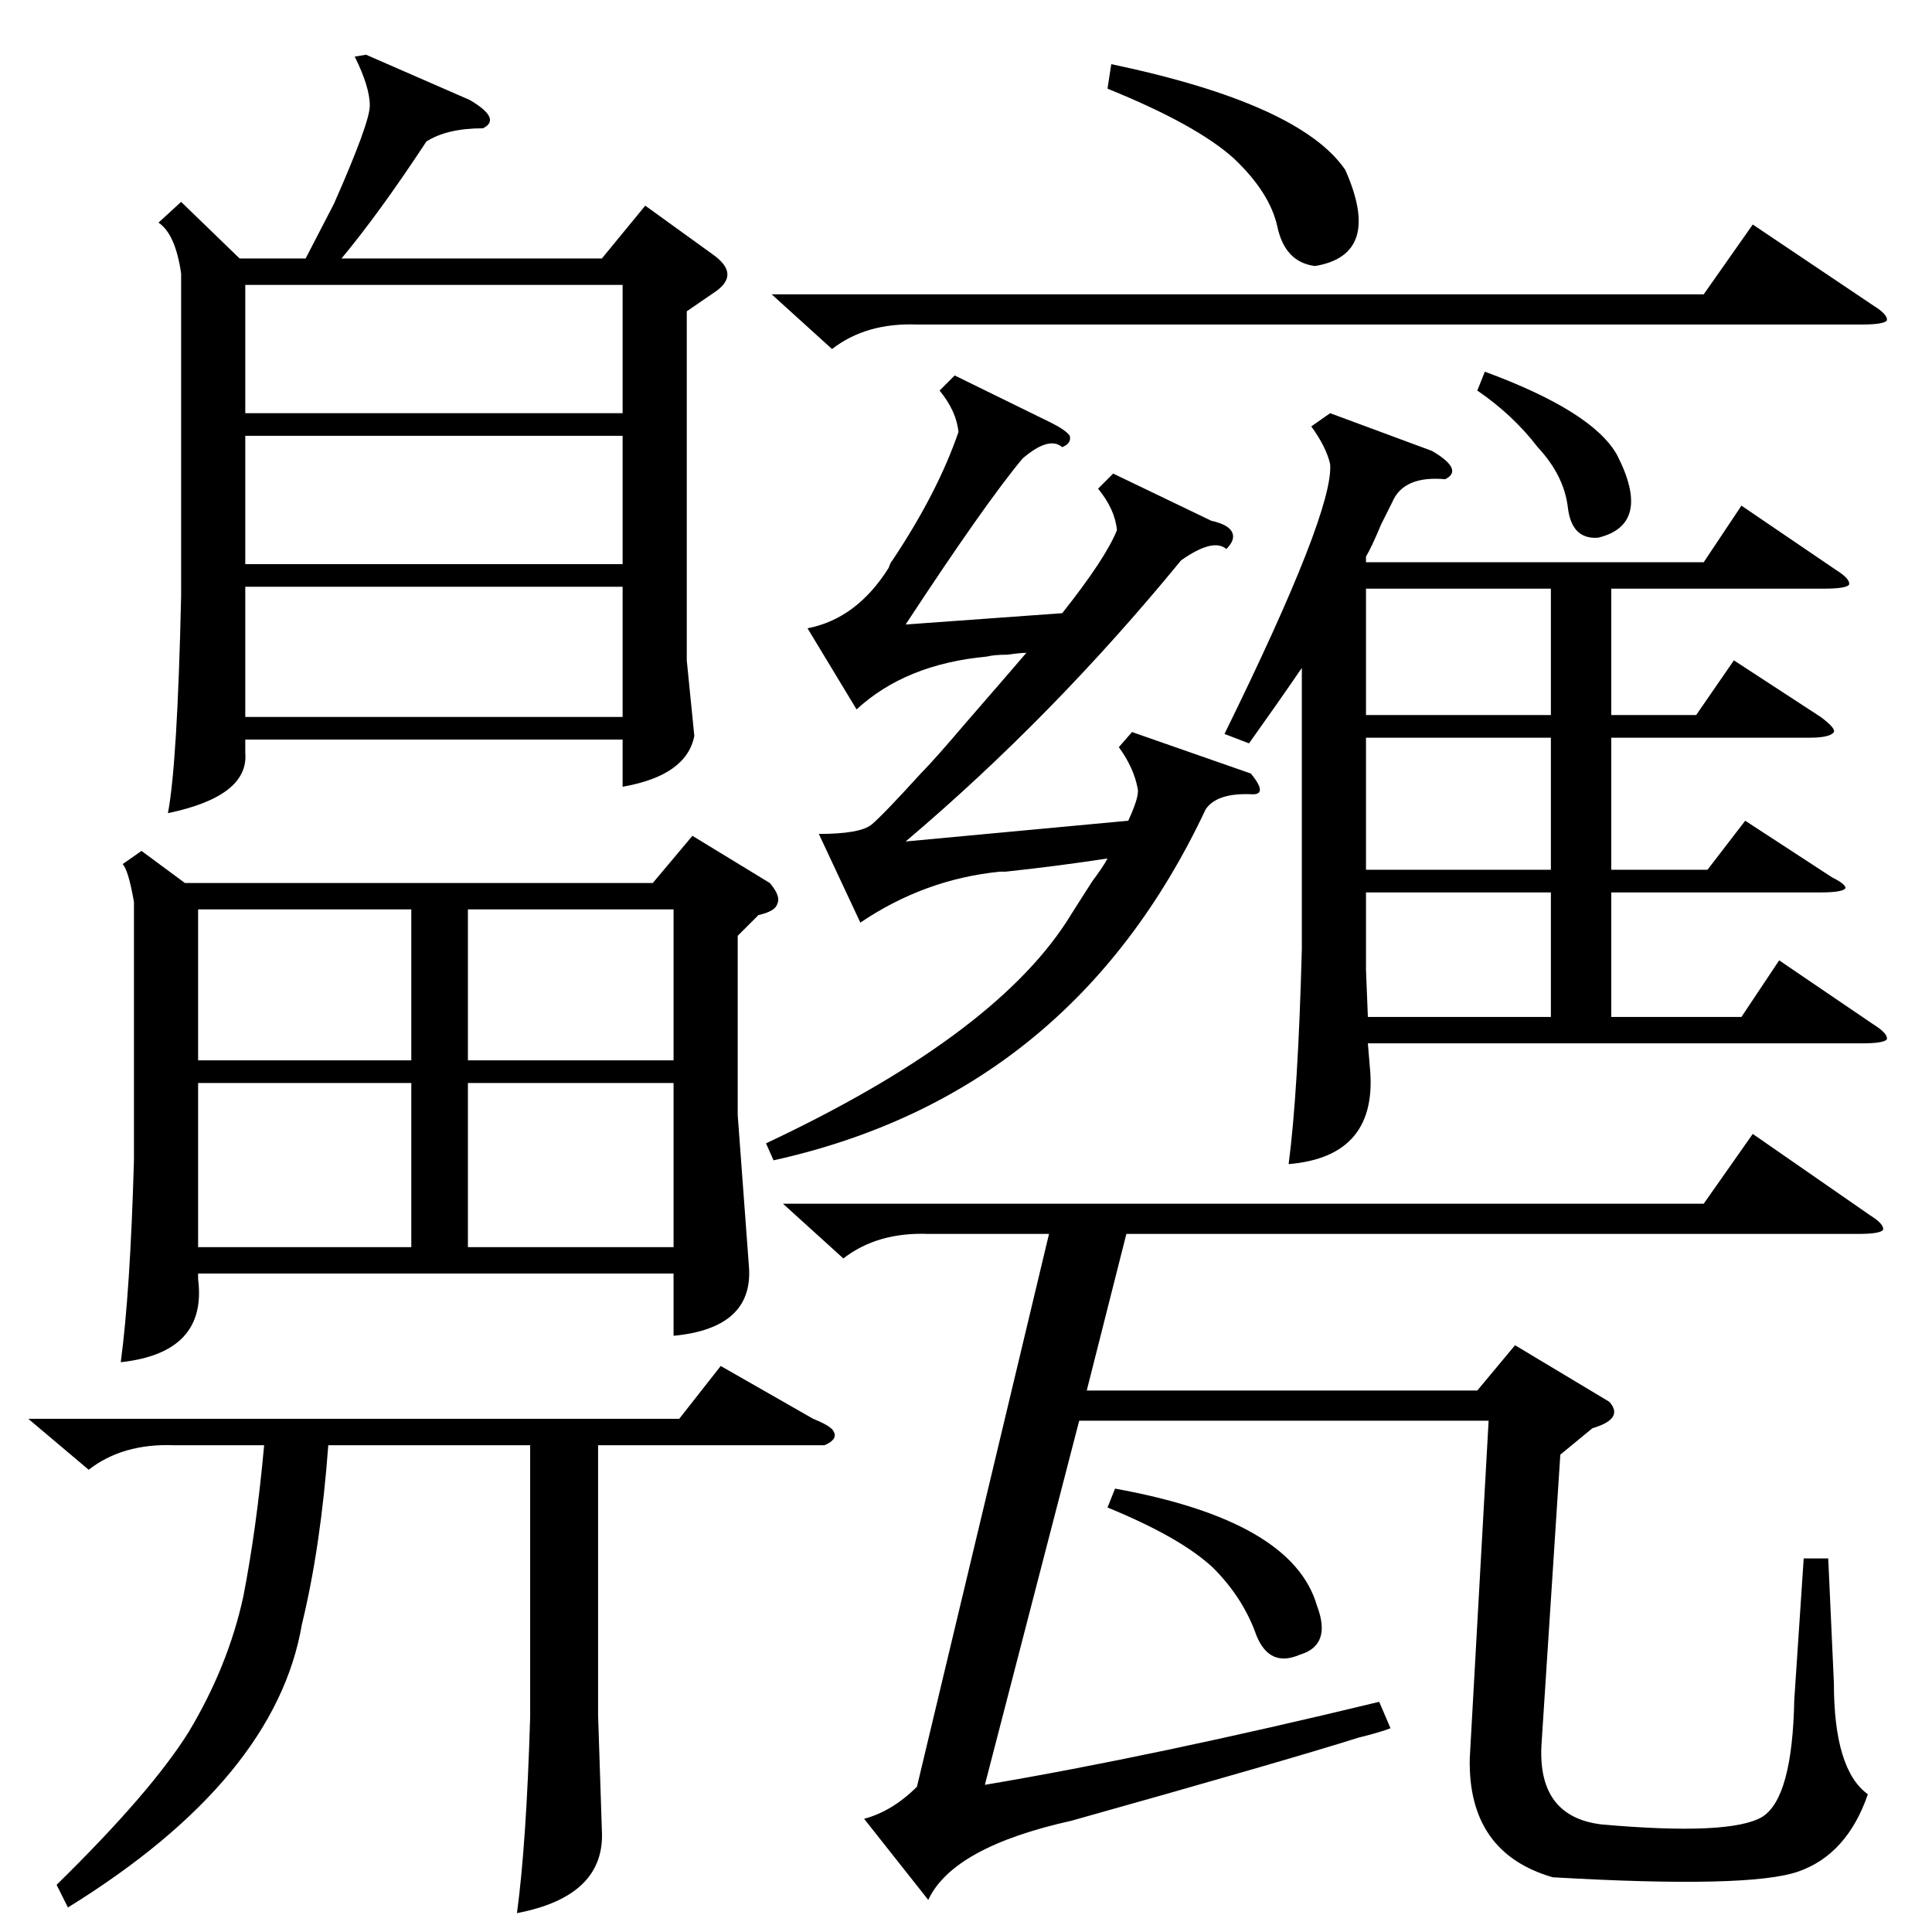 <?xml version="1.0" standalone="no"?>
<!DOCTYPE svg PUBLIC "-//W3C//DTD SVG 1.1//EN" "http://www.w3.org/Graphics/SVG/1.1/DTD/svg11.dtd" >
<svg xmlns="http://www.w3.org/2000/svg" xmlns:xlink="http://www.w3.org/1999/xlink" version="1.1" viewBox="0 -205 1024 1024">
  <g transform="matrix(1 0 0 -1 0 819)">
   <path fill="currentColor"
d="M194 995l55 -24q17 -10 7 -15q-19 0 -30 -7q-25 -38 -45 -62h138l23 28l36 -26q14 -10 2 -19l-16 -11v-185l4 -40q-4 -21 -38 -27v25h-200v-7q2 -23 -41 -32q5 26 7 115v171q-3 21 -12 27l12 11l31 -30h35l15 29q19 43 19 52q0 10 -8 26zM75 573l23 -17h248l21 25l41 -25
q6 -7 4 -11q-1 -4 -10 -6l-11 -11v-95l6 -81q2 -32 -40 -36v33h-252v-3q5 -39 -41 -44q5 37 7 107v137q-3 17 -6 20zM705 805l54 -20q17 -10 7 -15q-22 2 -28 -12l-6 -12q-5 -12 -8 -17v-3h179l20 30l50 -34q8 -5 7 -8q-2 -2 -13 -2h-113v-67h45l20 29l46 -30q8 -6 7 -8
q-2 -3 -13 -3h-105v-70h51l20 26l46 -30q8 -4 7 -6q-2 -2 -13 -2h-111v-66h69l20 30l50 -34q8 -5 7 -8q-2 -2 -13 -2h-262l1 -12q5 -48 -43 -52q5 38 7 114v149q-13 -19 -28 -40l-13 5q58 118 56 143q-2 9 -10 20zM415 386h488l26 37l62 -43q8 -5 7 -8q-2 -2 -13 -2h-388
l-21 -83h207l20 24l50 -30q8 -9 -9 -14l-17 -14l-10 -154q-2 -38 32 -42q68 -6 85 4q16 10 17 62l5 75h13l3 -66q0 -46 18 -59q-11 -32 -37 -41t-130 -3q-45 13 -44 63l10 179h-217l-50 -193q89 15 209 44l6 -14q-5 -2 -17 -5q-38 -12 -152 -44q-63 -14 -76 -42l-34 43
q15 4 28 17l70 293h-64q-27 1 -45 -13zM600 636l63 -22q9 -11 1 -11q-19 1 -25 -8q-71 -151 -229 -186l-4 9q119 56 159 117q5 8 14 22q6 8 8 12q-26 -4 -54 -7h-3q-40 -4 -74 -27l-22 47q22 0 28 5t26 27q7 7 24 27q20 23 32 37q-3 0 -10 -1q-7 0 -11 -1q-43 -4 -69 -28
l-26 43q26 5 43 32q1 3 2 4q24 36 35 68q-1 11 -10 22l8 8l51 -25q8 -4 10 -7q1 -4 -4 -6q-7 6 -21 -6q-20 -24 -62 -88l83 6q23 29 29 44q-1 11 -10 22l8 8l52 -25q9 -2 11 -6t-3 -9q-7 6 -24 -6q-68 -83 -146 -149l118 11q6 13 5 17q-2 11 -10 22zM15 272h345l22 28
l49 -28q10 -4 11 -7q2 -4 -5 -7h-120v-143l2 -61q2 -35 -45 -44q5 37 7 104v144h-107q-4 -54 -14 -95q-14 -82 -124 -150l-6 12q50 49 70 81q21 35 29 72q7 36 11 80h-48q-27 1 -45 -13zM130 793v-68h200v68h-200zM130 713v-69h200v69h-200zM130 873v-68h200v68h-200z
M409 868h494l26 37l64 -43q8 -5 7 -8q-2 -2 -13 -2h-501q-27 1 -45 -13zM218 450h-113v-87h113v87zM357 450h-109v-87h109v87zM218 542h-113v-80h113v80zM248 462h109v80h-109v-80zM822 633h-98v-70h98v70zM822 712h-98v-67h98v67zM822 551h-98v-41l1 -25h97v66zM587 977
l2 13q100 -21 124 -56q20 -45 -16 -51q-16 2 -20 21q-4 18 -23 36q-20 18 -67 37zM587 225l4 10q94 -17 107 -62q8 -21 -9 -26q-16 -7 -23 10q-7 20 -23 36q-17 16 -56 32zM783 817l4 10q57 -21 70 -44q19 -37 -10 -44q-14 -1 -16 16t-16 32q-13 17 -32 30z" />
  </g>

</svg>
